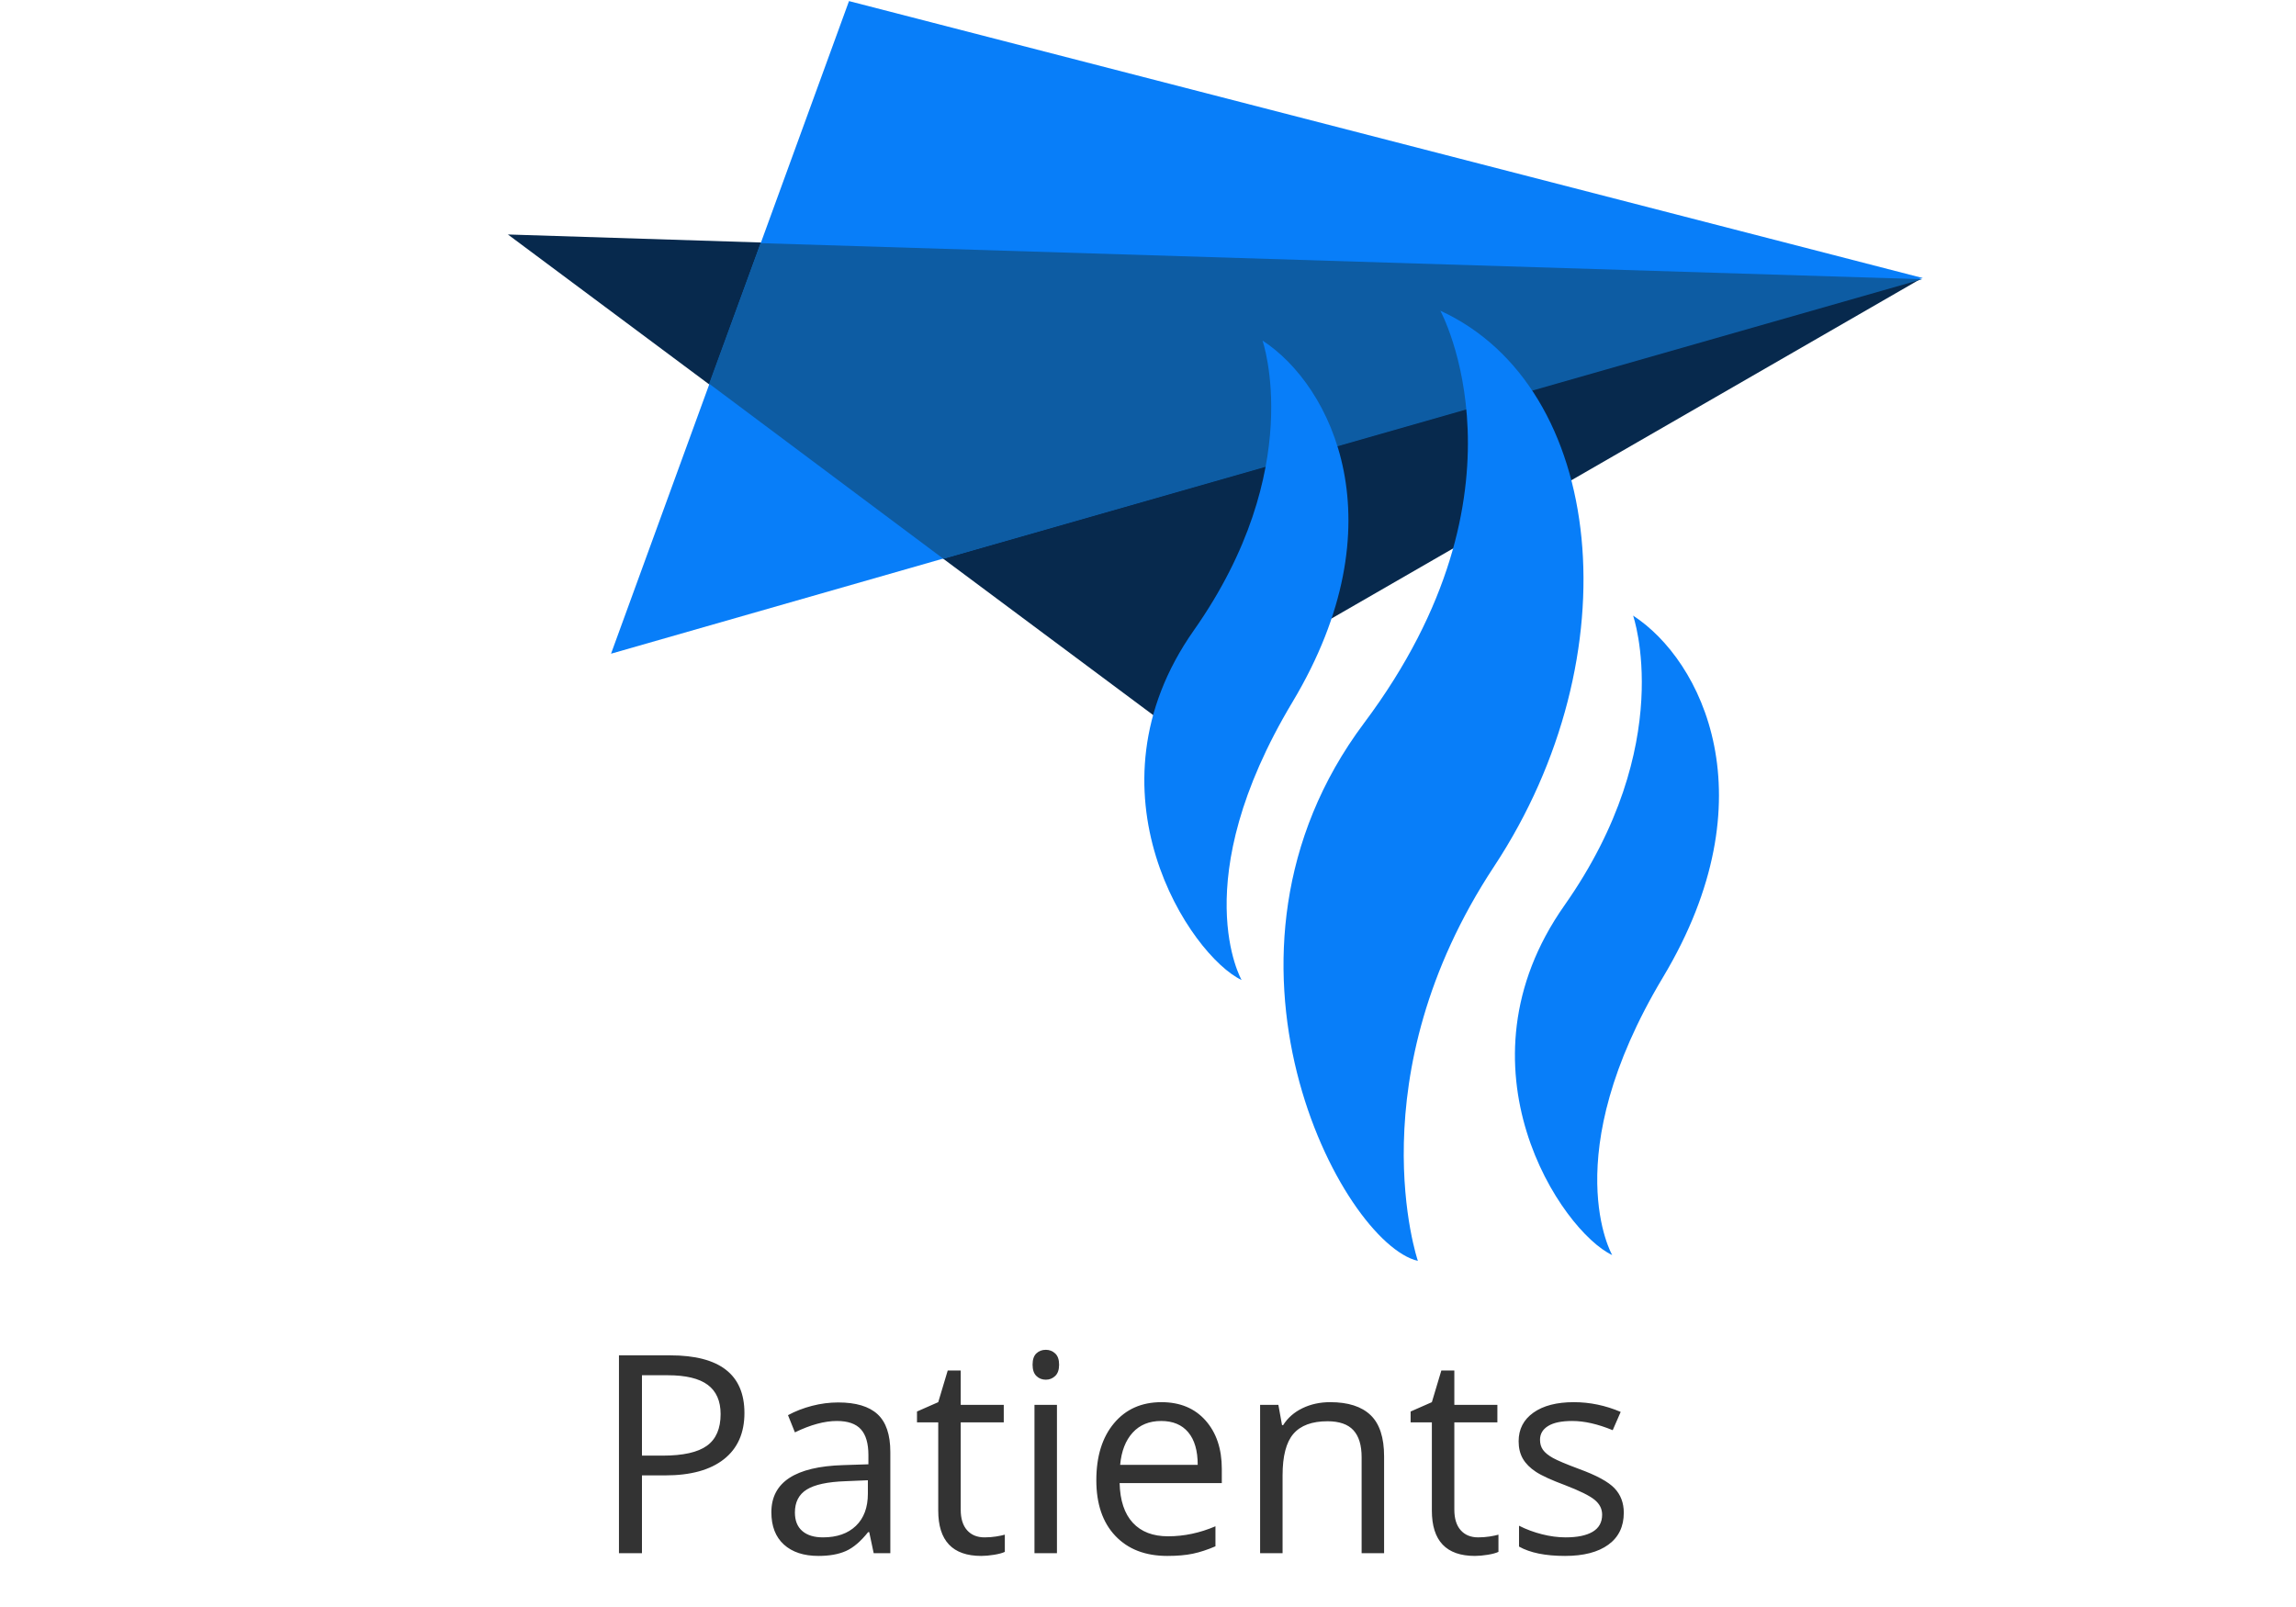 <?xml version="1.0" encoding="utf-8"?>
<svg id="master-artboard" viewBox="0 0 1400 980" version="1.1" xmlns="http://www.w3.org/2000/svg" x="0px" y="0px" style="enable-background:new 0 0 1400 980;" width="1400px" height="980px"><g transform="matrix(0.784, 0, 0, 0.784, 115.734, 42.049)"><rect id="ee-background" x="0" y="0" width="1406.598" height="1250.362" style="fill: white; fill-opacity: 0; pointer-events: none;"/><g transform="matrix(4.78, 0, 0, 4.78, 247.401, -52.787)"><title>Leidos-Logo</title><g id="Layer_2" data-name="Layer 2"><g id="Layer_2-2" data-name="Layer 2"><path d="M 0 37.98 L 229.76 45.27 L 105.76 116.76 L 0 37.98 Z" class="cls-1" style="fill: rgb(7, 41, 77);"/></g><g id="Layer_3" data-name="Layer 3"><path d="M 55.5 0 L 16.78 106.2 L 230.22 45.07 L 55.5 0 Z" class="cls-2" style="fill: rgb(8, 126, 249);"/></g><g id="Layer_4" data-name="Layer 4"><path d="M 32.74 62.26 L 70.86 90.76 L 230.11 45.26 L 41.11 39.39 L 32.74 62.26 Z" class="cls-3" style="fill: rgb(13, 92, 163);"/></g><g id="Layer_5" data-name="Layer 5"><path class="cls-2" d="M151.71,50.38s16,29.18-12.4,67.1-3.65,84.61,8.75,87.53c0,0-10.21-29.91,12.4-64.19S178.7,62.78,151.71,50.38Z" style="fill: rgb(8, 126, 249);"/><path class="cls-2" d="M122.78,55.24s7.29,20.91-11.18,47.17-.49,53,7.78,56.89c0,0-9.24-16,8.27-45.22S134,62.54,122.78,55.24Z" style="fill: rgb(8, 126, 249);"/><path class="cls-2" d="M183.08,100s7.29,20.91-11.18,47.17-.49,53,7.78,56.89c0,0-9.24-16,8.27-45.22S194.26,107.27,183.08,100Z" style="fill: rgb(8, 126, 249);"/></g></g></g><path d="M 595.822 931.78 C 595.822 941.9 592.369 949.68 585.462 955.12 C 578.562 960.567 568.685 963.29 555.832 963.29 L 544.072 963.29 L 544.072 1002.6 L 532.452 1002.6 L 532.452 902.66 L 558.362 902.66 C 583.335 902.66 595.822 912.367 595.822 931.78 M 544.072 953.31 L 554.532 953.31 C 564.832 953.31 572.282 951.647 576.882 948.32 C 581.489 944.993 583.792 939.663 583.792 932.33 C 583.792 925.717 581.625 920.793 577.292 917.56 C 572.965 914.327 566.222 912.71 557.062 912.71 L 544.072 912.71 L 544.072 953.31 ZM 661.105 1002.6 L 658.845 991.94 L 658.295 991.94 C 654.562 996.633 650.838 999.81 647.125 1001.47 C 643.405 1003.137 638.765 1003.97 633.205 1003.97 C 625.778 1003.97 619.958 1002.053 615.745 998.22 C 611.532 994.393 609.425 988.95 609.425 981.89 C 609.425 966.757 621.522 958.827 645.715 958.1 L 658.435 957.69 L 658.435 953.04 C 658.435 947.16 657.172 942.82 654.645 940.02 C 652.112 937.213 648.065 935.81 642.505 935.81 C 636.265 935.81 629.202 937.727 621.315 941.56 L 617.825 932.87 C 621.518 930.87 625.565 929.3 629.965 928.16 C 634.358 927.02 638.768 926.45 643.195 926.45 C 652.122 926.45 658.738 928.43 663.045 932.39 C 667.352 936.357 669.505 942.717 669.505 951.47 L 669.505 1002.6 L 661.105 1002.6 M 635.465 994.6 C 642.532 994.6 648.082 992.663 652.115 988.79 C 656.148 984.917 658.165 979.493 658.165 972.52 L 658.165 965.75 L 646.815 966.23 C 637.788 966.55 631.282 967.953 627.295 970.44 C 623.308 972.92 621.315 976.78 621.315 982.02 C 621.315 986.127 622.558 989.25 625.045 991.39 C 627.525 993.53 630.998 994.6 635.465 994.6 ZM 717.083 994.6 C 719.089 994.6 721.026 994.453 722.893 994.16 C 724.759 993.86 726.239 993.55 727.333 993.23 L 727.333 1001.92 C 726.106 1002.513 724.296 1003.003 721.903 1003.39 C 719.509 1003.777 717.356 1003.97 715.443 1003.97 C 700.949 1003.97 693.703 996.337 693.703 981.07 L 693.703 936.5 L 682.973 936.5 L 682.973 931.03 L 693.703 926.31 L 698.493 910.31 L 705.053 910.31 L 705.053 927.68 L 726.793 927.68 L 726.793 936.5 L 705.053 936.5 L 705.053 980.59 C 705.053 985.103 706.123 988.567 708.263 990.98 C 710.409 993.393 713.349 994.6 717.083 994.6 ZM 753.654 1002.6 L 742.304 1002.6 L 742.304 927.68 L 753.654 927.68 L 753.654 1002.6 M 741.344 907.38 C 741.344 904.78 741.984 902.877 743.264 901.67 C 744.538 900.463 746.131 899.86 748.044 899.86 C 749.871 899.86 751.444 900.473 752.764 901.7 C 754.084 902.933 754.744 904.827 754.744 907.38 C 754.744 909.927 754.084 911.827 752.764 913.08 C 751.444 914.333 749.871 914.96 748.044 914.96 C 746.131 914.96 744.538 914.333 743.264 913.08 C 741.984 911.827 741.344 909.927 741.344 907.38 ZM 809.363 1003.97 C 798.289 1003.97 789.553 1000.597 783.153 993.85 C 776.746 987.103 773.543 977.737 773.543 965.75 C 773.543 953.677 776.516 944.083 782.463 936.97 C 788.409 929.863 796.396 926.31 806.423 926.31 C 815.809 926.31 823.239 929.397 828.713 935.57 C 834.179 941.75 836.913 949.897 836.913 960.01 L 836.913 967.19 L 785.303 967.19 C 785.529 975.983 787.749 982.66 791.963 987.22 C 796.183 991.78 802.119 994.06 809.773 994.06 C 817.839 994.06 825.816 992.373 833.703 989 L 833.703 999.11 C 829.689 1000.843 825.896 1002.087 822.323 1002.84 C 818.743 1003.593 814.423 1003.97 809.363 1003.97 M 806.293 935.81 C 800.273 935.81 795.476 937.77 791.903 941.69 C 788.323 945.61 786.213 951.033 785.573 957.96 L 824.743 957.96 C 824.743 950.807 823.149 945.327 819.963 941.52 C 816.769 937.713 812.213 935.81 806.293 935.81 ZM 907.524 1002.6 L 907.524 954.13 C 907.524 948.023 906.134 943.467 903.354 940.46 C 900.574 937.453 896.221 935.95 890.294 935.95 C 882.461 935.95 876.721 938.07 873.074 942.31 C 869.427 946.543 867.604 953.537 867.604 963.29 L 867.604 1002.6 L 856.254 1002.6 L 856.254 927.68 L 865.484 927.68 L 867.334 937.93 L 867.874 937.93 C 870.201 934.237 873.461 931.377 877.654 929.35 C 881.847 927.323 886.517 926.31 891.664 926.31 C 900.691 926.31 907.481 928.487 912.034 932.84 C 916.594 937.193 918.874 944.153 918.874 953.72 L 918.874 1002.6 L 907.524 1002.6 ZM 966.378 994.6 C 968.384 994.6 970.321 994.453 972.188 994.16 C 974.054 993.86 975.534 993.55 976.628 993.23 L 976.628 1001.92 C 975.401 1002.513 973.591 1003.003 971.198 1003.39 C 968.804 1003.777 966.651 1003.97 964.738 1003.97 C 950.244 1003.97 942.998 996.337 942.998 981.07 L 942.998 936.5 L 932.268 936.5 L 932.268 931.03 L 942.998 926.31 L 947.788 910.31 L 954.348 910.31 L 954.348 927.68 L 976.088 927.68 L 976.088 936.5 L 954.348 936.5 L 954.348 980.59 C 954.348 985.103 955.418 988.567 957.558 990.98 C 959.704 993.393 962.644 994.6 966.378 994.6 ZM 1039.929 982.16 C 1039.929 989.133 1037.333 994.51 1032.139 998.29 C 1026.946 1002.077 1019.653 1003.97 1010.259 1003.97 C 1000.326 1003.97 992.579 1002.397 987.019 999.25 L 987.019 988.72 C 990.619 990.547 994.483 991.983 998.609 993.03 C 1002.729 994.077 1006.706 994.6 1010.539 994.6 C 1016.459 994.6 1021.016 993.657 1024.209 991.77 C 1027.396 989.877 1028.989 986.993 1028.989 983.12 C 1028.989 980.2 1027.726 977.703 1025.199 975.63 C 1022.673 973.557 1017.739 971.107 1010.399 968.28 C 1003.426 965.687 998.469 963.42 995.529 961.48 C 992.589 959.547 990.403 957.35 988.969 954.89 C 987.536 952.423 986.819 949.483 986.819 946.07 C 986.819 939.963 989.303 935.143 994.269 931.61 C 999.236 928.077 1006.049 926.31 1014.709 926.31 C 1022.776 926.31 1030.659 927.95 1038.359 931.23 L 1034.329 940.46 C 1026.809 937.36 1019.996 935.81 1013.889 935.81 C 1008.509 935.81 1004.453 936.653 1001.719 938.34 C 998.986 940.027 997.619 942.35 997.619 945.31 C 997.619 947.317 998.129 949.027 999.149 950.44 C 1000.176 951.853 1001.829 953.197 1004.109 954.47 C 1006.389 955.75 1010.766 957.597 1017.239 960.01 C 1026.126 963.25 1032.129 966.51 1035.249 969.79 C 1038.369 973.07 1039.929 977.193 1039.929 982.16 Z" transform="matrix(1.54, 0, 0, 1.54, -486.205, -389.478)" style="fill: rgb(51, 51, 51); white-space: pre; color: rgb(51, 51, 51);"/></g></svg>